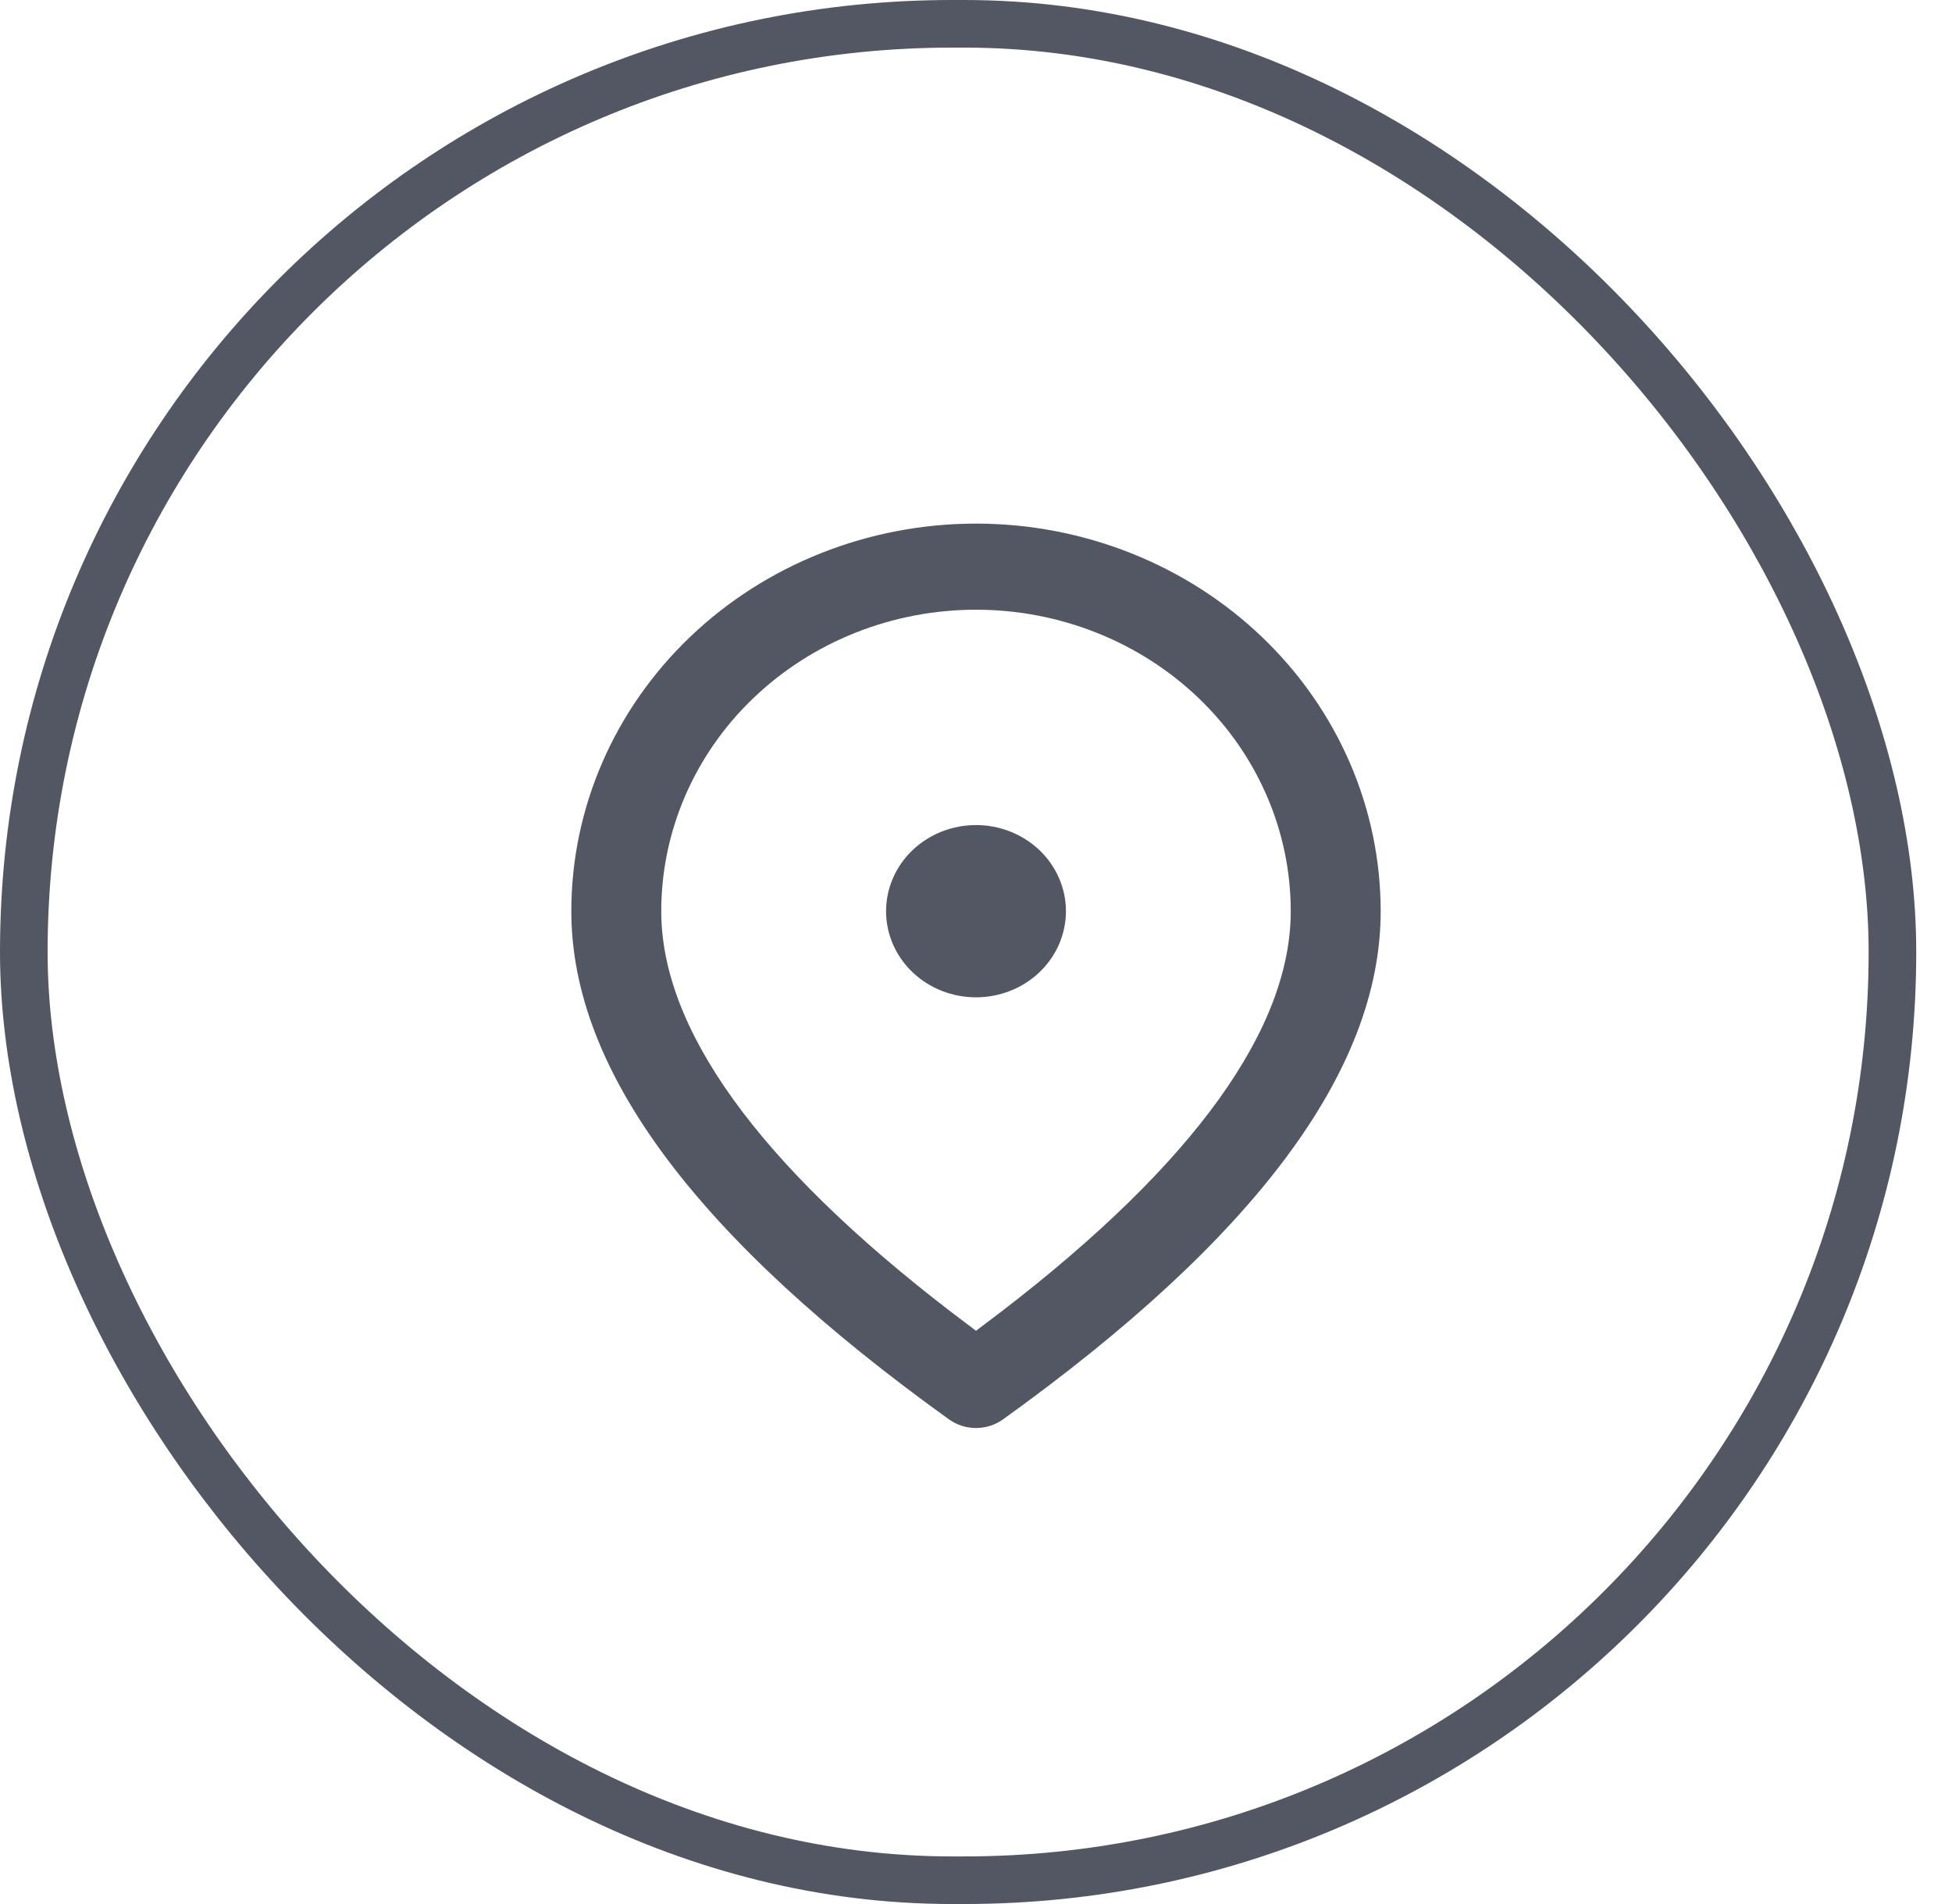 <svg width="41" height="40" viewBox="0 0 41 40" fill="none" xmlns="http://www.w3.org/2000/svg">
<rect x="0.5" y="0.5" width="39.249" height="39" rx="19.5" stroke="#535763"/>
<path d="M20.5 11C22.754 11 24.916 11.858 26.51 13.385C28.105 14.912 29 16.983 29 19.143C29 22.514 26.318 26.046 21.067 29.819C20.903 29.936 20.704 30 20.5 30C20.296 30 20.097 29.936 19.933 29.819C14.682 26.046 12 22.514 12 19.143C12 16.983 12.896 14.912 14.49 13.385C16.084 11.858 18.246 11 20.5 11ZM20.5 12.809C18.747 12.809 17.065 13.477 15.825 14.665C14.585 15.852 13.889 17.463 13.889 19.143C13.889 21.595 15.889 24.423 19.979 27.563L20.5 27.957L21.021 27.563C25.111 24.423 27.111 21.595 27.111 19.143C27.111 17.463 26.415 15.852 25.175 14.665C23.935 13.477 22.253 12.809 20.5 12.809ZM20.5 17.333C21.001 17.333 21.481 17.524 21.836 17.863C22.19 18.203 22.389 18.663 22.389 19.143C22.389 19.623 22.19 20.083 21.836 20.422C21.481 20.762 21.001 20.952 20.5 20.952C19.999 20.952 19.519 20.762 19.164 20.422C18.81 20.083 18.611 19.623 18.611 19.143C18.611 18.663 18.81 18.203 19.164 17.863C19.519 17.524 19.999 17.333 20.5 17.333Z" fill="#535763"/>
</svg>
